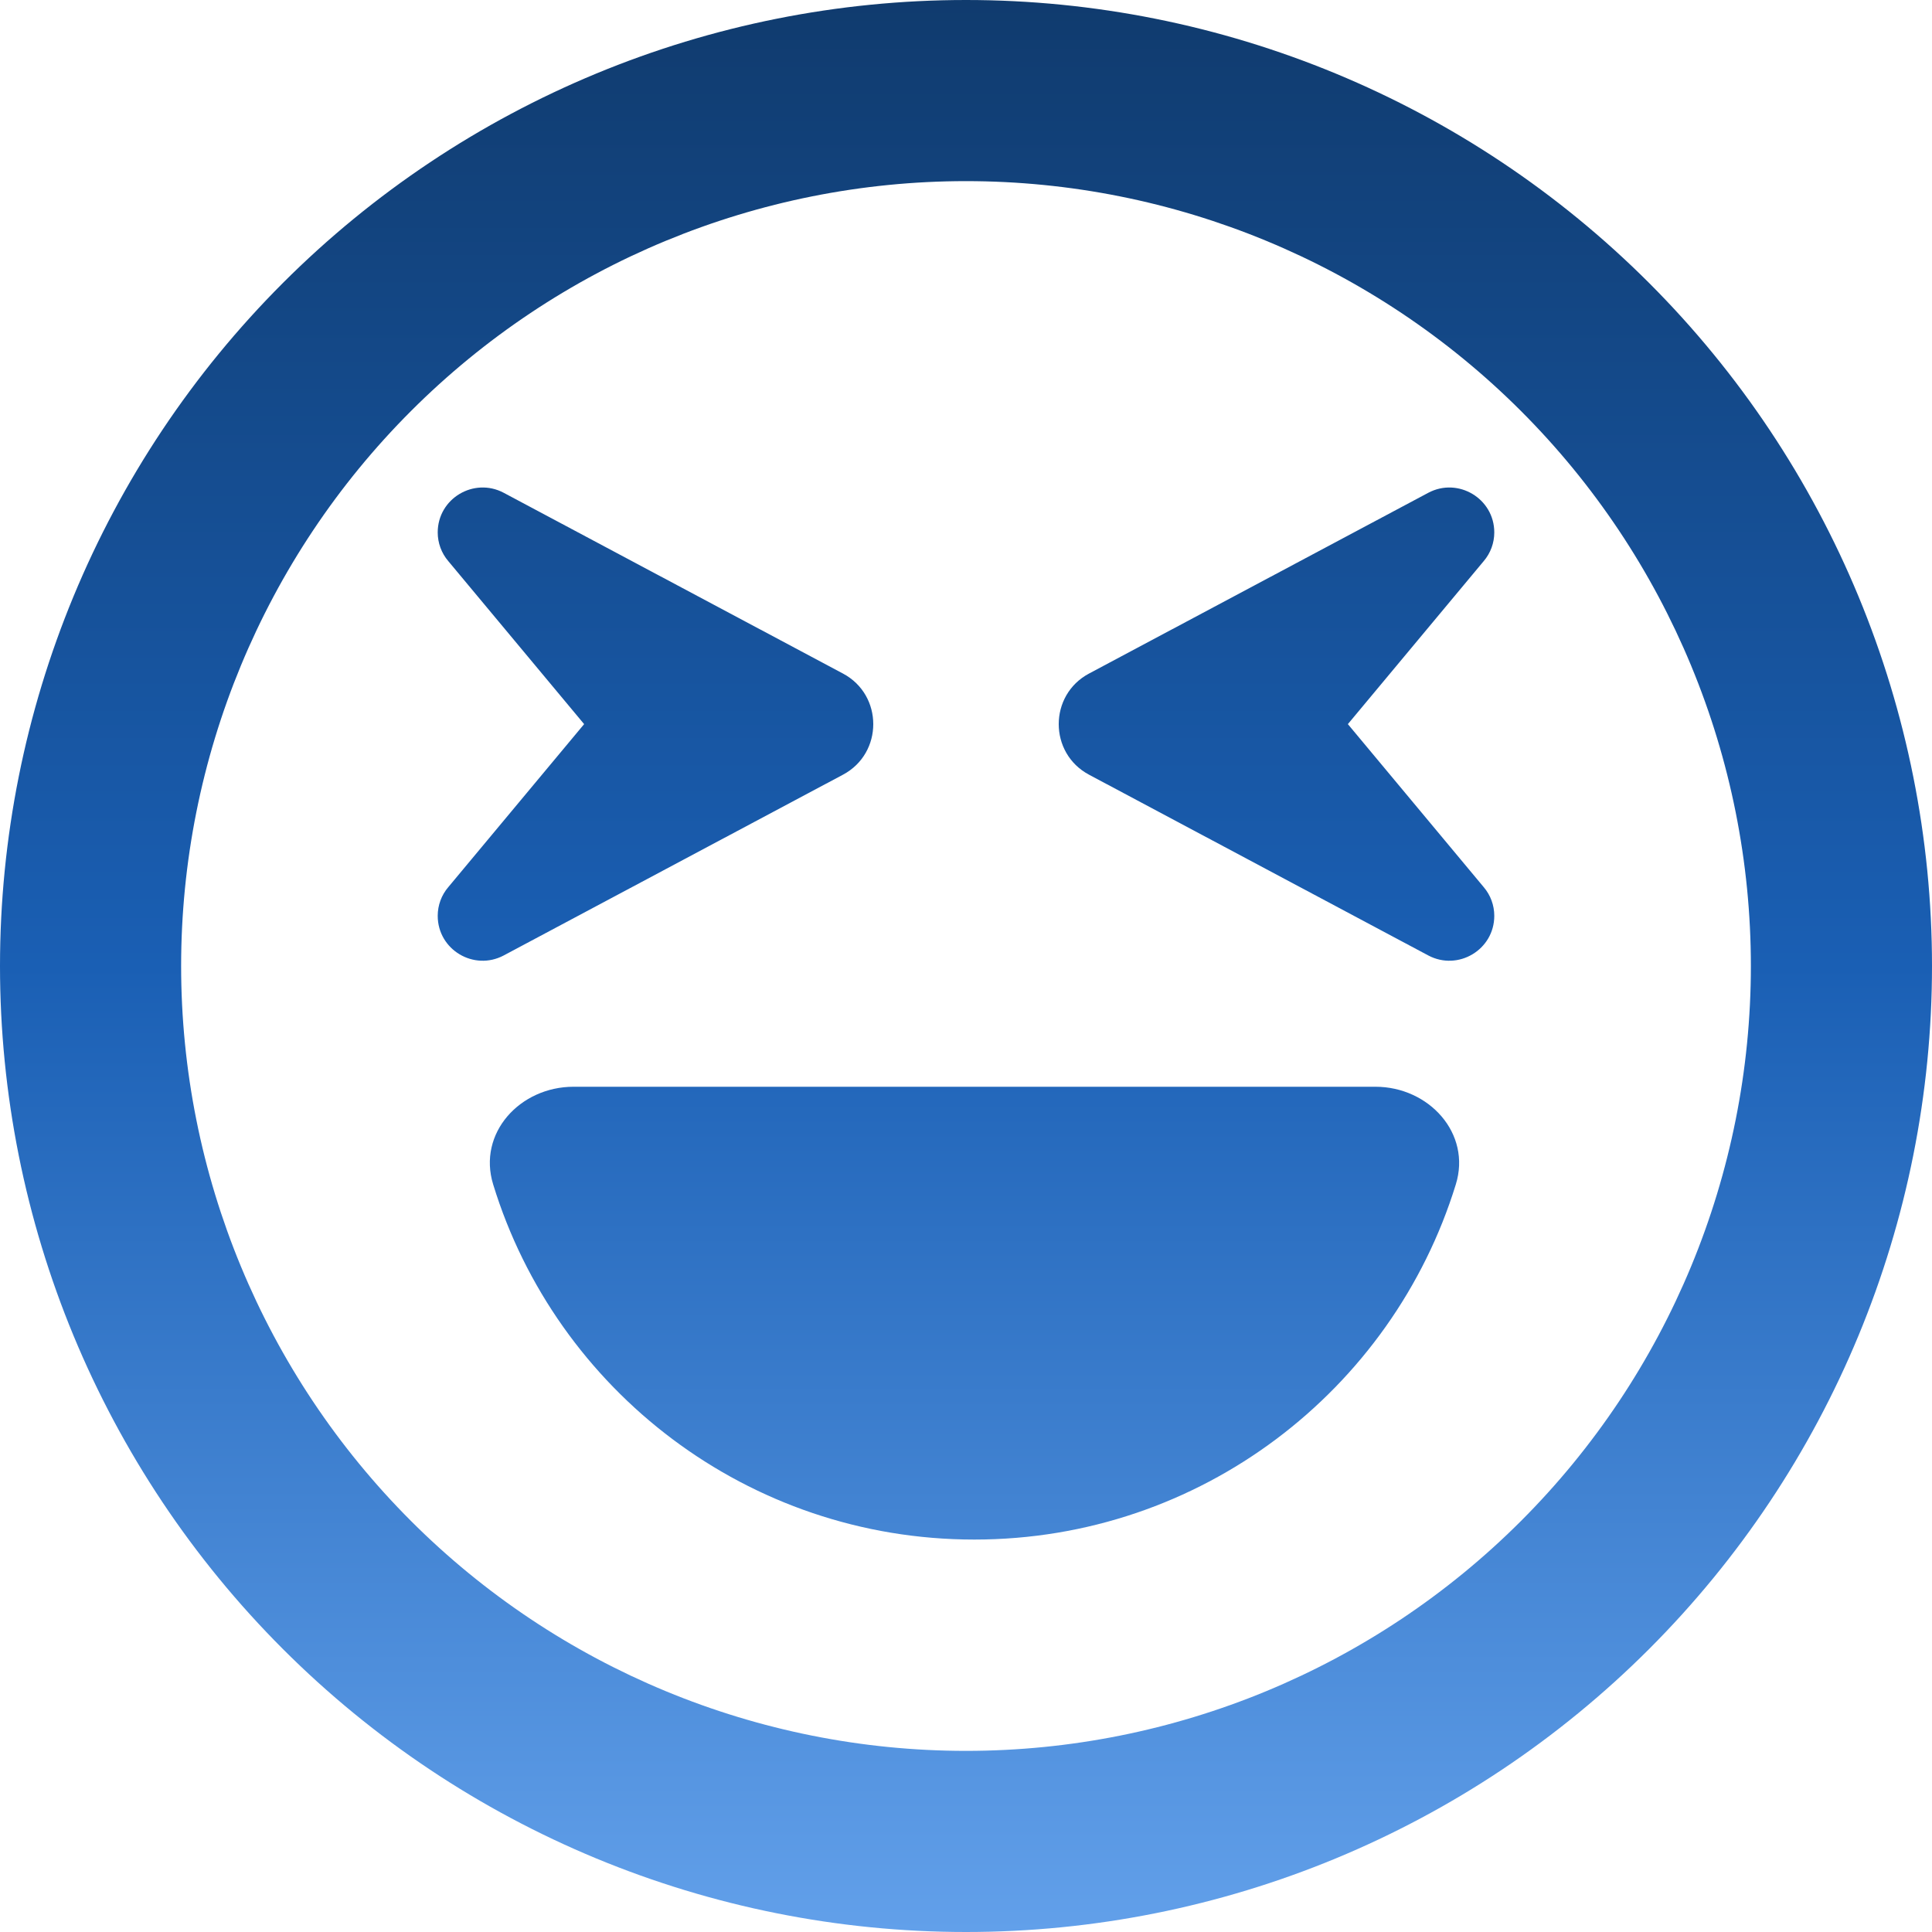 <svg width="512" height="512" viewBox="0 0 512 512" fill="none" xmlns="http://www.w3.org/2000/svg">
<g clip-path="url(#clip0_607_1264)">
<path d="M464 256C464 200.835 442.086 147.929 403.078 108.922C364.071 69.914 311.165 48 256 48C200.835 48 147.929 69.914 108.922 108.922C69.914 147.929 48 200.835 48 256C48 311.165 69.914 364.071 108.922 403.078C147.929 442.086 200.835 464 256 464C311.165 464 364.071 442.086 403.078 403.078C442.086 364.071 464 311.165 464 256ZM0 256C0 188.105 26.971 122.99 74.981 74.981C122.99 26.971 188.105 0 256 0C323.895 0 389.01 26.971 437.019 74.981C485.029 122.99 512 188.105 512 256C512 323.895 485.029 389.01 437.019 437.019C389.01 485.029 323.895 512 256 512C188.105 512 122.99 485.029 74.981 437.019C26.971 389.01 0 323.895 0 256ZM130.7 313.9C126.5 300.3 137.8 288 152 288H364.5C378.7 288 390 300.4 385.8 313.9C369 368.4 318.2 408 258.2 408C198.2 408 147.4 368.4 130.7 313.9ZM133.5 130.6L223.4 178.5C234.1 184.2 234.1 199.6 223.4 205.3L133.5 253.2C125.6 257.4 116 251.7 116 242.7C116 239.9 117 237.2 118.8 235.1L154.8 191.9L118.8 148.7C117 146.6 116 143.9 116 141.1C116 132.1 125.6 126.4 133.5 130.6ZM396 141.1C396 143.9 395 146.6 393.2 148.7L357.2 191.9L393.2 235.1C395 237.2 396 239.9 396 242.7C396 251.7 386.4 257.4 378.5 253.2L288.6 205.3C277.9 199.6 277.9 184.2 288.6 178.5L378.5 130.6C386.4 126.4 396 132.1 396 141.1Z" fill="url(#paint0_linear_607_1264)"/>
</g>
<defs>
<linearGradient id="paint0_linear_607_1264" x1="256" y1="0" x2="256" y2="512" gradientUnits="userSpaceOnUse">
<stop stop-color="#103B6E"/>
<stop offset="0.5" stop-color="#1A5FB4"/>
<stop offset="1" stop-color="#62A0EA"/>
</linearGradient>
<clipPath id="clip0_607_1264">
<rect width="512" height="512" fill="white"/>
</clipPath>
</defs>
</svg>
